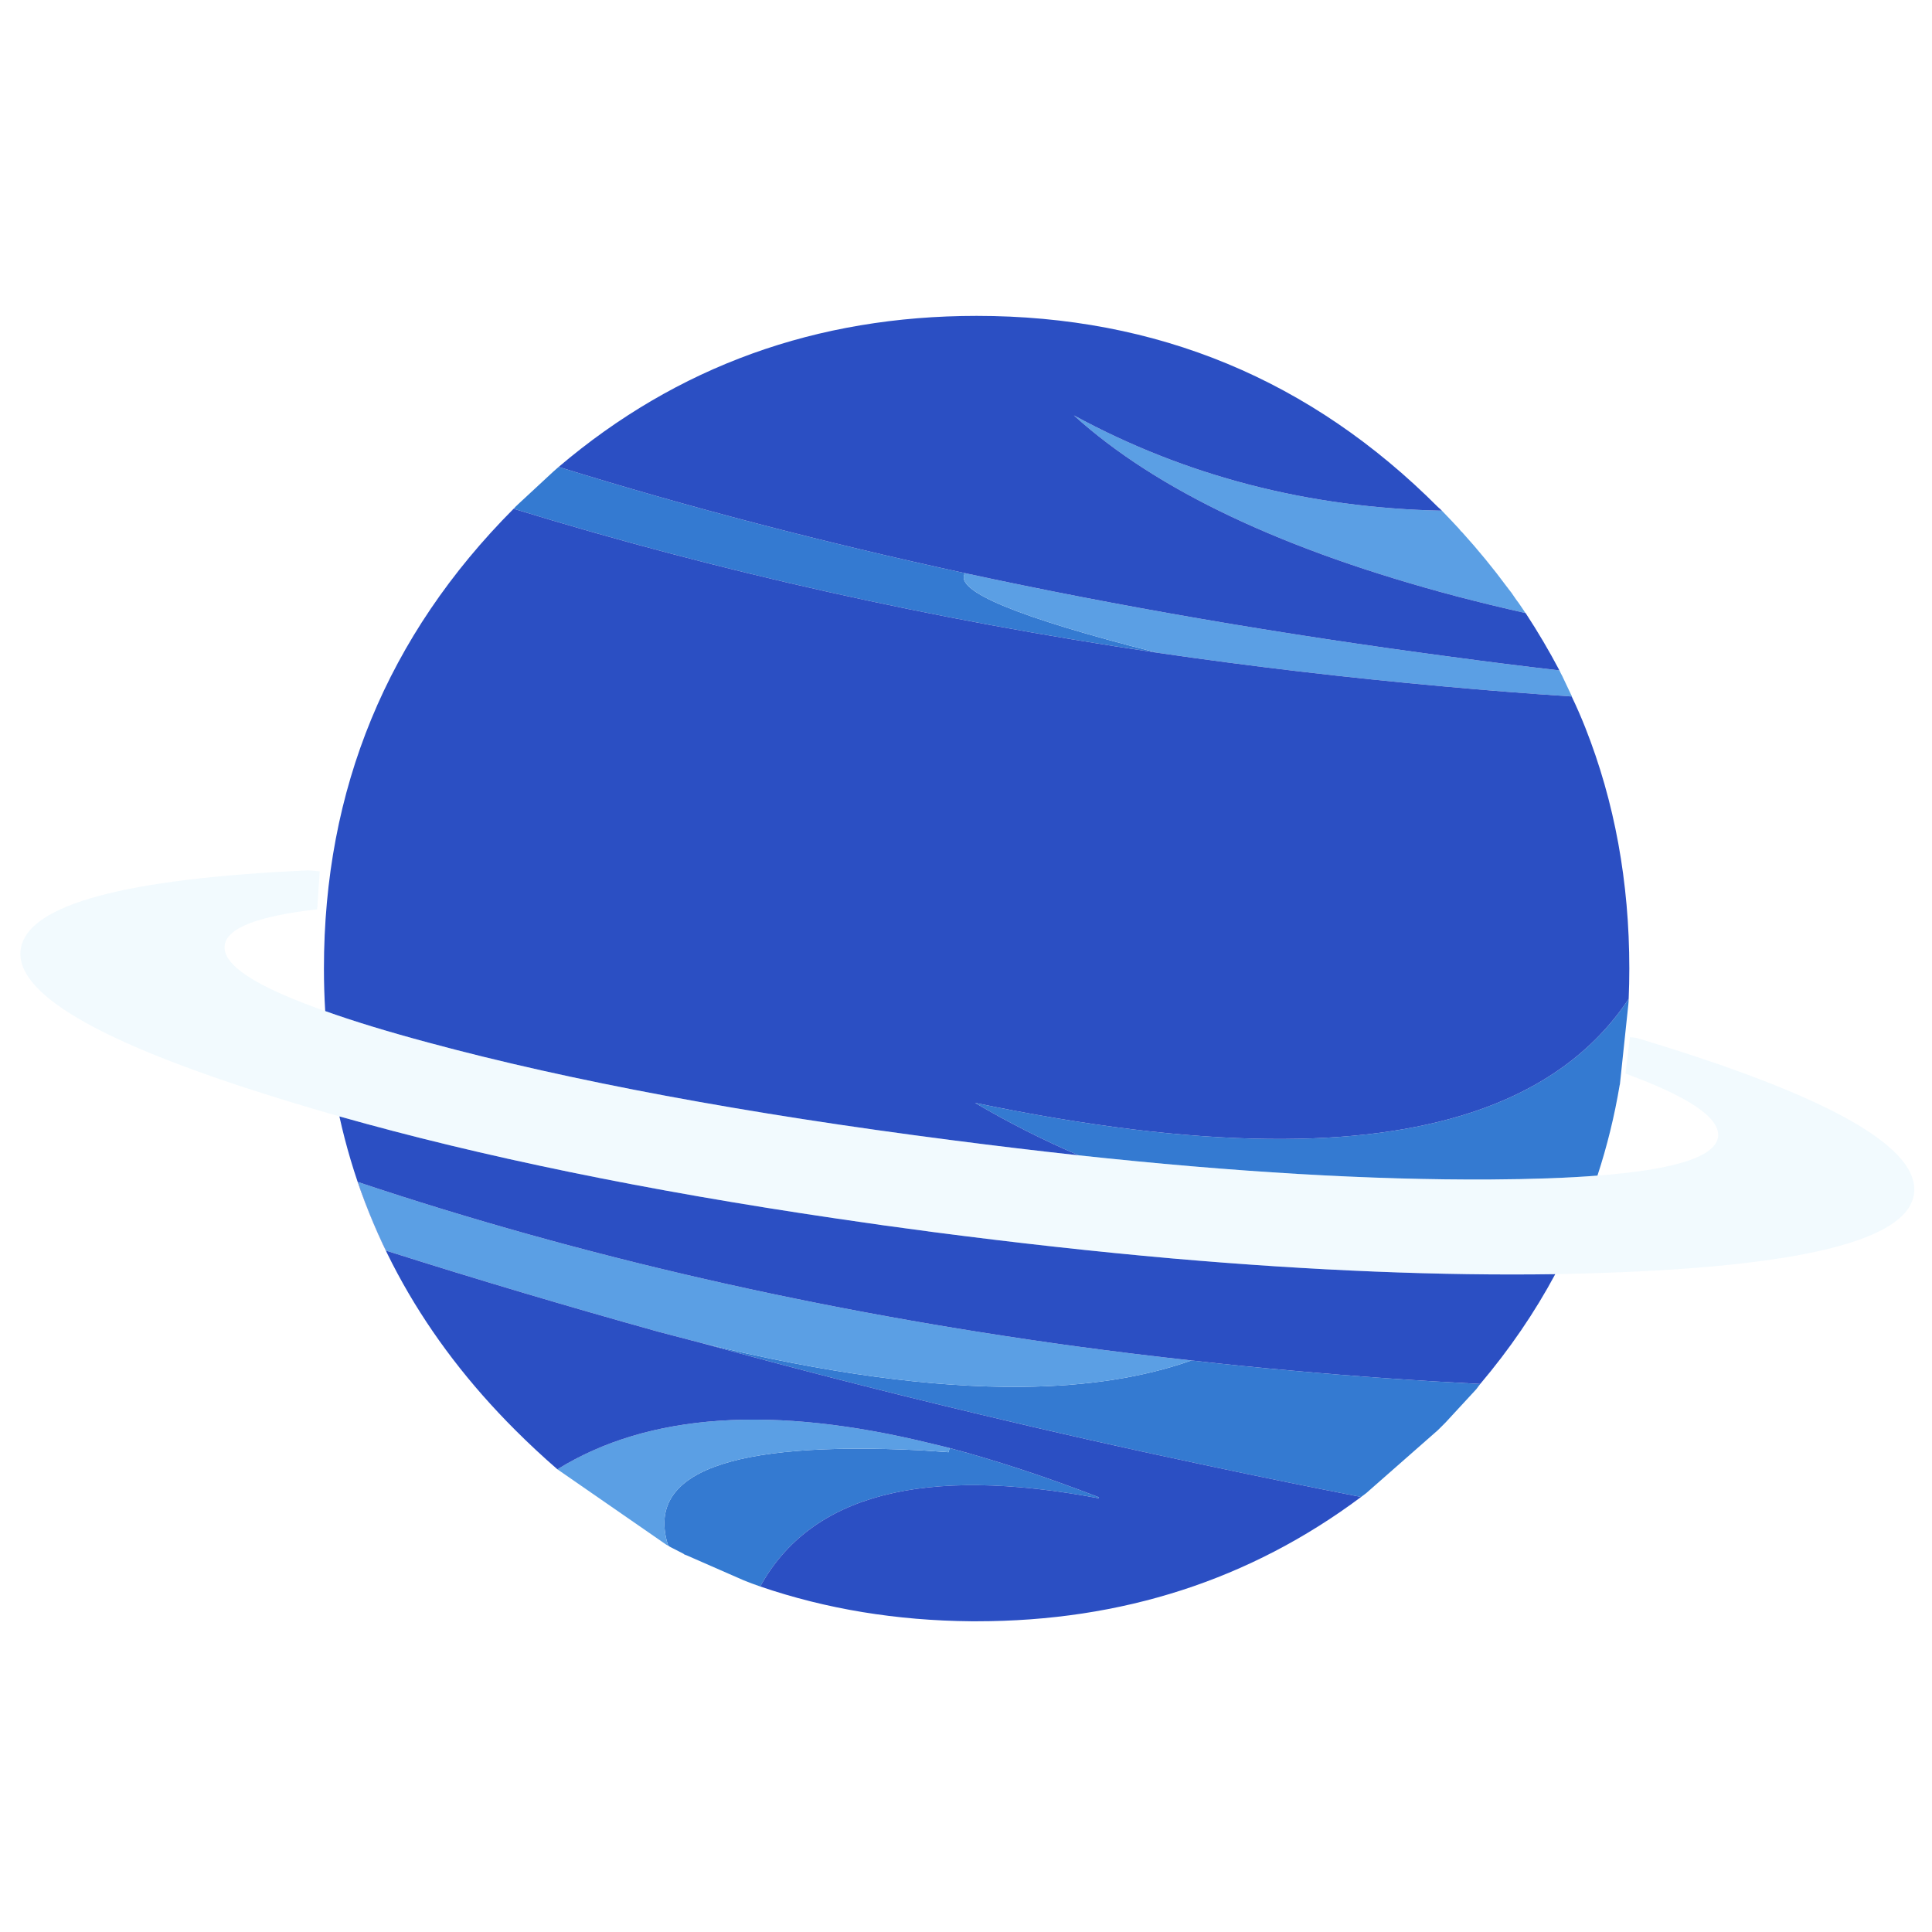 
<svg xmlns="http://www.w3.org/2000/svg" version="1.1" xmlns:xlink="http://www.w3.org/1999/xlink" preserveAspectRatio="none" x="0px" y="0px" width="300px" height="300px" viewBox="0 0 300 300">
<defs>
<g id="Layer2_0_FILL">
<path fill="#347AD1" stroke="none" d="
M 109.15 208.6
Q 130.4 214.45 152.25 219.65 168.95 223.65 185.95 227.25 198.55 229.95 211.35 232.45 211.75 232.15 212.15 231.85
L 223.3 222.05
Q 223.9 221.45 224.45 220.9
L 229.25 215.7
Q 229.55 215.3 229.85 214.9 215.15 214.15 200.85 212.85 192.85 212.15 185 211.25 173.9 215.2 158.65 215.35 137.75 215.55 109.15 208.6
M 228.45 172.75
Q 215.35 177.05 197.05 176.85 177.3 176.65 151.4 171.25 159.257 175.873 167.5 179.4 203.695 183.308 231.4 183.15 241.044 183.095 248.05 182.55 250.289 175.73 251.5 168.5 251.55 168.35 251.55 168.25
L 252.85 155.95
Q 252.9 155.5 252.9 155.1 244.75 167.4 228.45 172.75
M 147.45 224.85
L 147.3 225.5
Q 145.05 225.35 142.95 225.2 98.35 223 103.75 240 103.95 240.15 104.15 240.25
L 106.1 241.25
Q 106.227 241.318 106.35 241.4 106.5 241.45 106.6 241.5
L 115.5 245.4
Q 116.75 245.9 118.05 246.35 129.8 224.95 170.6 232.65
L 170.65 232.5
Q 158.35 227.75 147.45 224.85
M 86.75 72.5
Q 86.354 72.849 85.95 73.2
L 80.45 78.3
Q 80.35 78.4 80.25 78.5 80.1 78.6 80 78.75
L 79.95 78.8
Q 79.85 78.9 79.75 79 127.25 93.6 179.65 101.35 147.15 93.1 149.85 89 116.65 81.8 86.75 72.5 Z"/>

<path fill="#5B9FE4" stroke="none" d="
M 147.45 224.85
Q 146.1 224.5 144.8 224.2 107.75 215.05 86.55 228.15
L 103.45 239.85
Q 103.6 239.95 103.75 240 98.35 223 142.95 225.2 145.05 225.35 147.3 225.5
L 147.45 224.85
M 55.6 183.55
Q 57.4 189 59.95 194.2 80.9 200.85 102.45 206.85
L 109.15 208.6
Q 137.75 215.55 158.65 215.35 173.9 215.2 185 211.25 175.9 210.25 167.05 209.05 107.5 200.9 55.6 183.55
M 242.6 105
Q 242.35 104.55 242.15 104.1 233.5 103.1 225.05 101.95 185.5 96.7 149.85 89 147.15 93.1 179.65 101.35 201.55 104.55 224.3 106.6 234.143 107.499 244.05 108.15
L 244.1 108.15
Q 244 107.95 243.9 107.75
L 242.6 105
M 227 82.6
Q 226.85 82.5 226.75 82.35 226.65 82.2 226.55 82.1 225.25 80.7 223.9 79.3 192.8 78.65 166.75 64.5 186 81.95 226.2 92.6 231.35 93.95 236.9 95.2 236.75 95.05 236.65 94.85 236.25 94.25 235.8 93.6 235.45 93.15 235.15 92.7 234.7 92 234.2 91.4 234.15 91.3 234.05 91.2 230.8 86.8 227 82.6 Z"/>

<path fill="#2B4FC3" stroke="none" d="
M 241.5 197.85
Q 228.203 198.048 213.5 197.45 198.442 196.844 181.9 195.4 164.203 193.833 144.8 191.3 137.15 190.3 129.8 189.2 85.751 182.717 52.7 173.35 58.774 200.86 80 222.05 83.2 225.25 86.55 228.15 107.75 215.05 144.8 224.2 146.1 224.5 147.45 224.85 158.35 227.75 170.65 232.5
L 170.6 232.65
Q 129.8 224.95 118.05 246.35 133.4 251.6 150.85 251.75 151.25 251.75 151.65 251.75 185.5 251.75 211.35 232.45 198.55 229.95 185.95 227.25 168.95 223.65 152.25 219.65 130.4 214.45 109.15 208.6
L 102.45 206.85
Q 80.9 200.85 59.95 194.2 57.4 189 55.6 183.55 107.5 200.9 167.05 209.05 175.9 210.25 185 211.25 192.85 212.15 200.85 212.85 215.15 214.15 229.85 214.9 236.692 206.805 241.5 197.85
M 223.9 79.3
Q 223.6 79 223.3 78.75 193.65 49.05 151.65 49.05 114.35 49.05 86.75 72.5 116.65 81.8 149.85 89 185.5 96.7 225.05 101.95 233.5 103.1 242.15 104.1 239.75 99.55 236.9 95.2 231.35 93.95 226.2 92.6 186 81.95 166.75 64.5 192.8 78.65 223.9 79.3
M 224.3 106.6
Q 201.55 104.55 179.65 101.35 127.25 93.6 79.75 79 50.3 108.591 50.3 150.4 50.3 153.754 50.5 157 57.115 159.365 66.55 161.9 99.65 170.85 147.85 177.05 157.97 178.363 167.5 179.4 159.257 175.873 151.4 171.25 177.3 176.65 197.05 176.85 215.35 177.05 228.45 172.75 244.75 167.4 252.9 155.1 253 152.75 253 150.4 253 130.25 246.15 112.95 245.182 110.507 244.05 108.15 234.143 107.499 224.3 106.6
M 106.3 241.4
L 106.35 241.4
Q 106.227 241.318 106.1 241.25 106.219 241.319 106.3 241.4 Z"/>

<path fill="#CBEDFE" fill-opacity="0.247" stroke="none" d="
M 213.5 197.45
Q 228.203 198.048 241.5 197.85 246.739 197.756 251.75 197.55 296.8 195.7 297.25 184.9 297.65 174.2 254.05 161.15
L 253.1 161.05 252.4 166.7
Q 267 172.05 266.8 176.35 266.51 181.131 248.05 182.55 241.044 183.095 231.4 183.15 203.695 183.308 167.5 179.4 157.97 178.363 147.85 177.05 99.65 170.85 66.55 161.9 57.115 159.365 50.5 157 34.117 151.256 34.9 146.7 35.55 142.75 49.25 141.2
L 49.65 135.3 47.95 135.15
Q 5.15 137.05 3.25 147.2 1.35 157.45 42.15 170.2 47.288 171.818 52.7 173.35 85.751 182.717 129.8 189.2 137.15 190.3 144.8 191.3 164.203 193.833 181.9 195.4 198.442 196.844 213.5 197.45 Z"/>

<path fill="#1E32B0" stroke="none" d="
M 106.6 241.5
Q 106.5 241.45 106.35 241.4
L 106.3 241.4
Q 106.45 241.45 106.6 241.5 Z"/>
</g>
</defs>

<g transform="matrix( 1, 0, 0, 1, 0,0) ">
<use xlink:href="#Layer2_0_FILL"/>
</g>
</svg>
